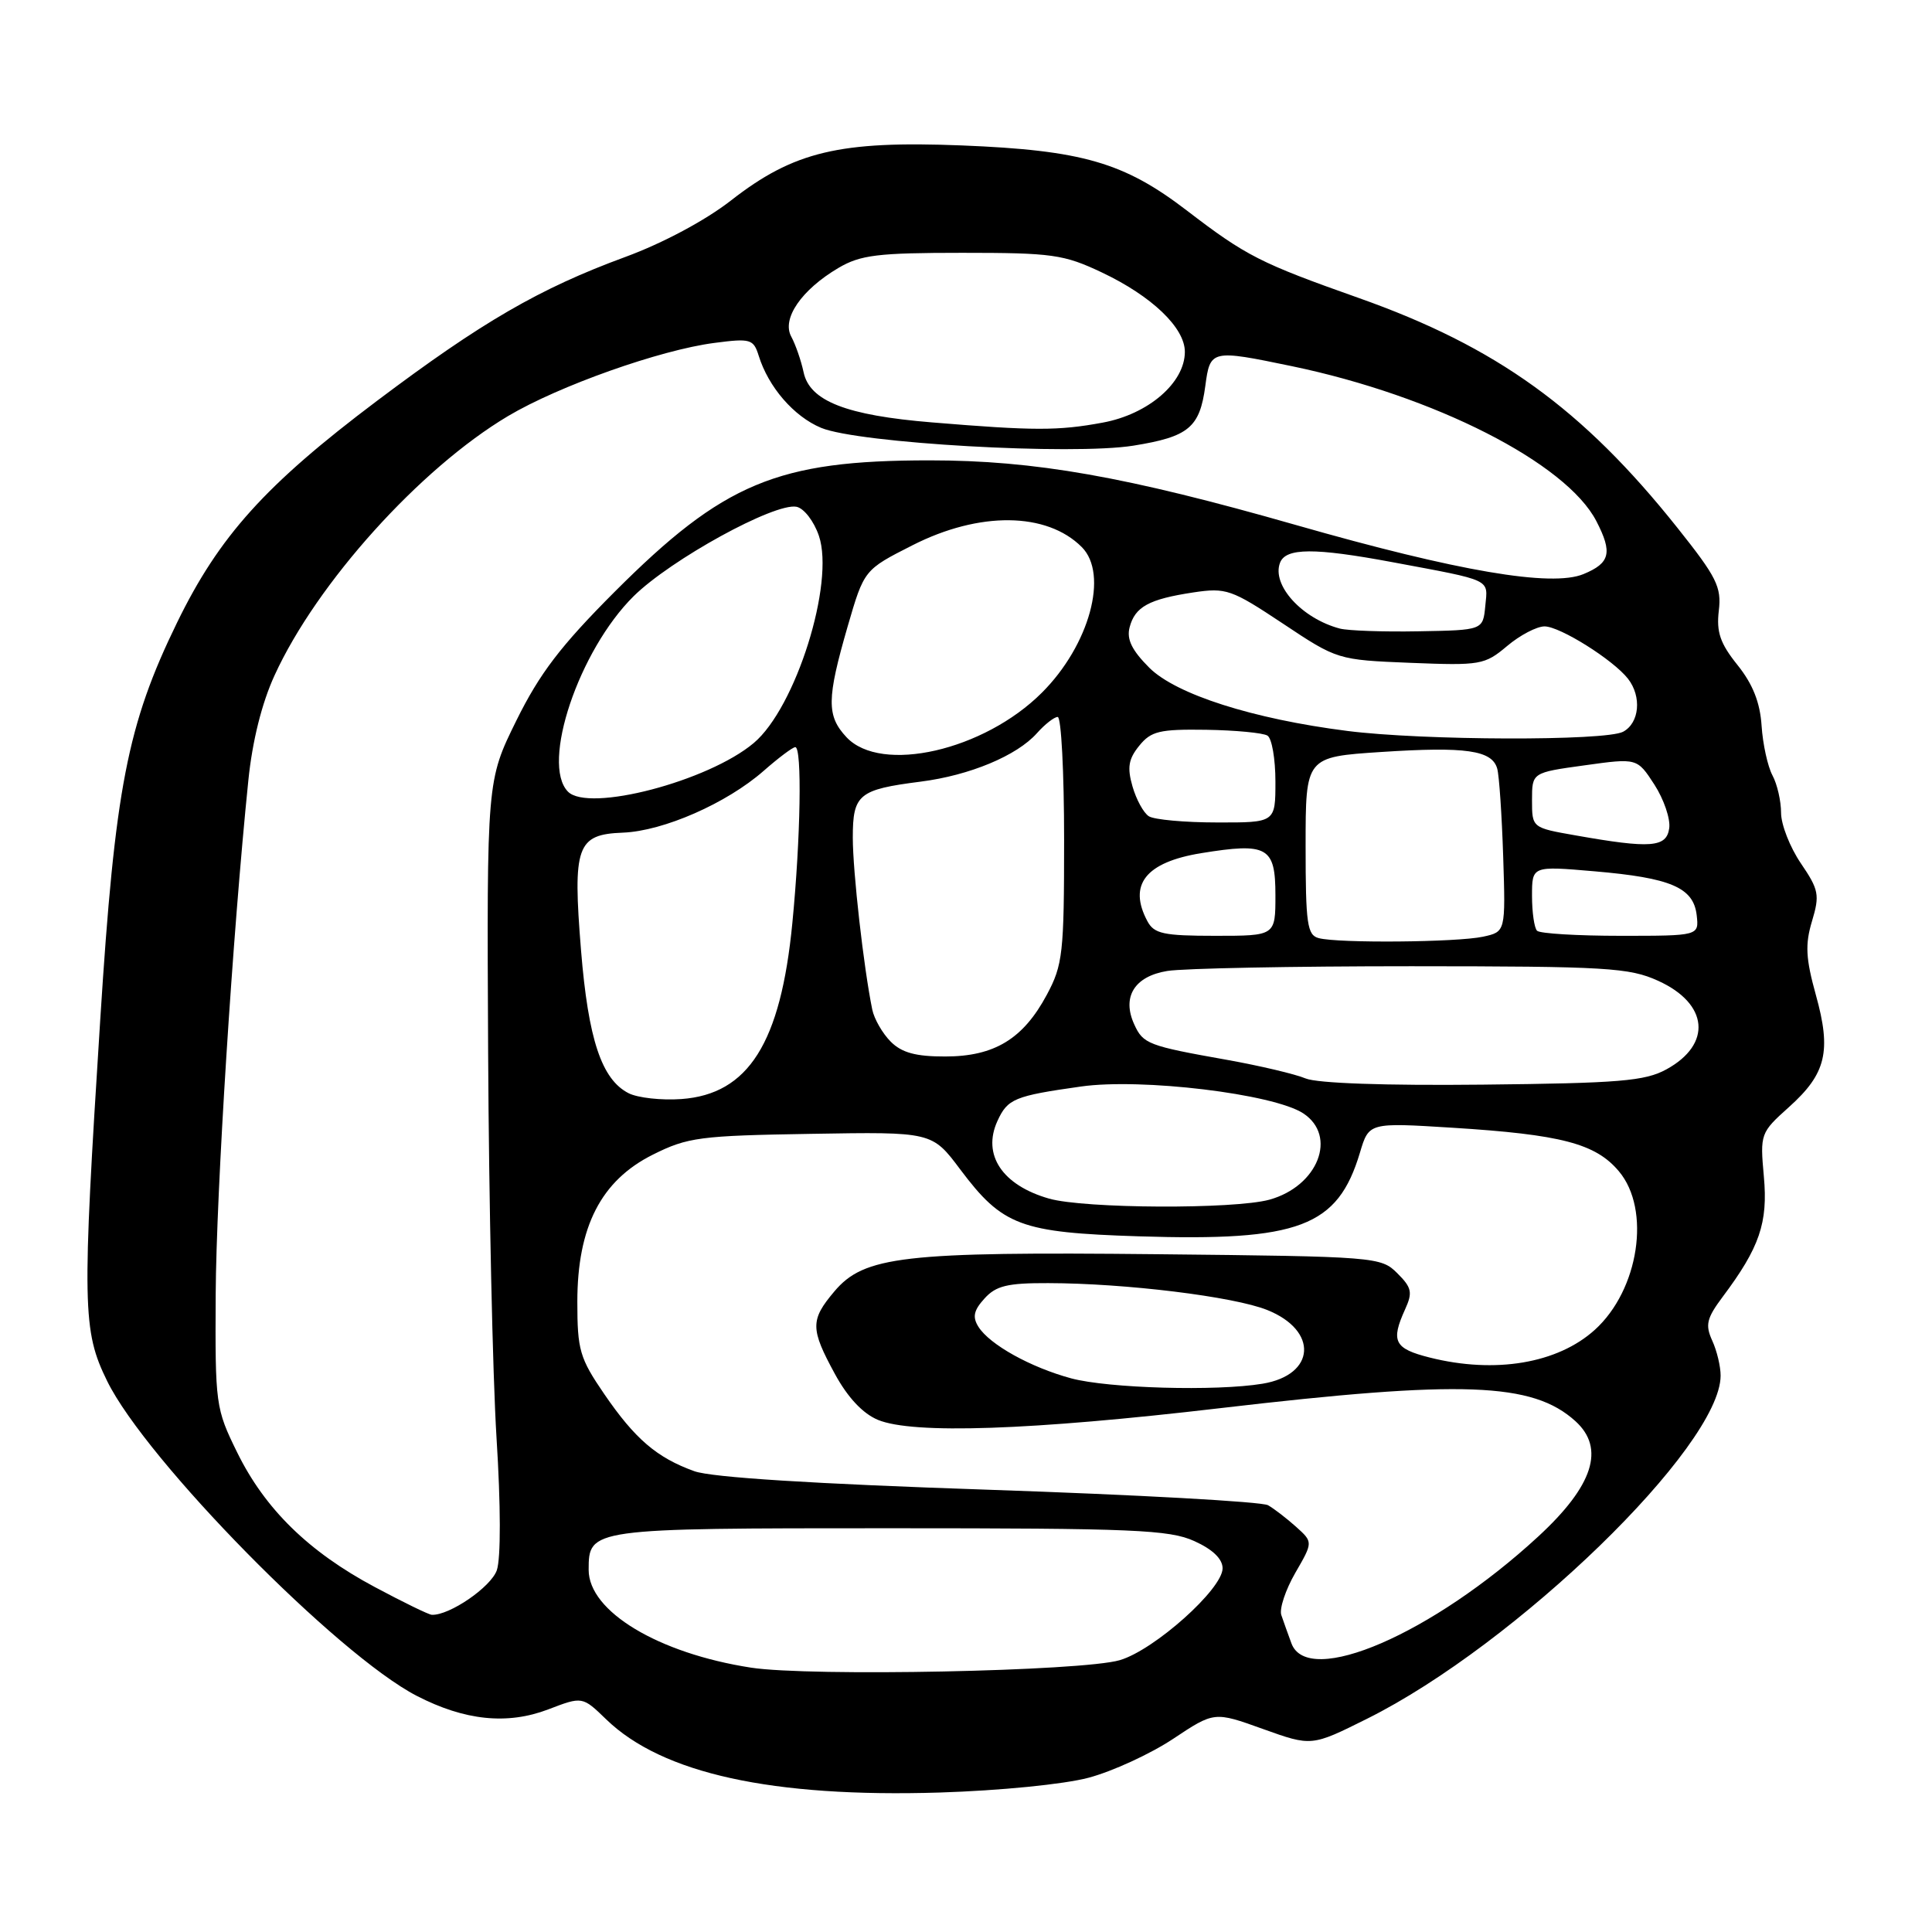<?xml version="1.0" encoding="UTF-8" standalone="no"?>
<!DOCTYPE svg PUBLIC "-//W3C//DTD SVG 1.1//EN" "http://www.w3.org/Graphics/SVG/1.1/DTD/svg11.dtd" >
<svg xmlns="http://www.w3.org/2000/svg" xmlns:xlink="http://www.w3.org/1999/xlink" version="1.1" viewBox="0 0 256 256">
 <g >
 <path fill="currentColor"
d=" M 144.24 235.56 C 147.40 234.72 152.44 232.40 155.44 230.41 C 160.90 226.78 160.90 226.78 167.35 229.10 C 173.79 231.41 173.79 231.41 181.15 227.74 C 200.88 217.91 227.95 191.65 227.99 182.30 C 228.00 181.09 227.50 178.99 226.88 177.64 C 225.93 175.55 226.14 174.68 228.26 171.84 C 233.16 165.30 234.28 162.03 233.72 155.89 C 233.21 150.24 233.26 150.09 237.05 146.69 C 241.98 142.27 242.69 139.30 240.61 131.83 C 239.27 127.00 239.17 125.15 240.10 122.06 C 241.14 118.59 241.01 117.90 238.62 114.39 C 237.18 112.27 236.00 109.26 236.00 107.70 C 236.00 106.14 235.49 103.91 234.86 102.74 C 234.23 101.56 233.58 98.61 233.42 96.17 C 233.22 93.08 232.25 90.64 230.23 88.12 C 227.93 85.26 227.42 83.75 227.75 80.93 C 228.13 77.78 227.47 76.47 222.26 69.93 C 209.70 54.16 198.30 45.94 180.00 39.47 C 167.00 34.87 165.12 33.92 157.27 27.90 C 148.93 21.51 143.40 19.91 127.43 19.27 C 111.23 18.63 105.18 20.07 96.85 26.57 C 93.48 29.20 87.83 32.22 82.85 34.05 C 71.48 38.23 63.85 42.66 49.96 53.11 C 35.16 64.25 29.05 71.03 23.46 82.50 C 16.86 96.04 15.23 104.43 13.29 135.00 C 10.86 173.16 10.92 176.32 14.20 183.00 C 19.36 193.51 44.72 219.29 55.22 224.71 C 61.58 227.99 67.21 228.57 72.63 226.51 C 77.17 224.77 77.17 224.77 80.33 227.83 C 87.75 235.01 102.31 238.20 124.50 237.52 C 132.47 237.27 140.97 236.43 144.24 235.56 Z  M 99.50 220.97 C 87.22 219.07 78.00 213.52 78.00 208.02 C 78.00 202.52 78.13 202.50 117.90 202.50 C 150.20 202.50 154.94 202.70 158.25 204.20 C 160.69 205.30 162.00 206.57 162.00 207.81 C 162.00 210.55 152.97 218.63 148.38 219.98 C 143.39 221.45 107.35 222.18 99.50 220.97 Z  M 171.12 217.75 C 170.66 216.51 170.06 214.82 169.78 214.00 C 169.50 213.18 170.34 210.66 171.63 208.42 C 173.99 204.34 173.99 204.34 171.75 202.32 C 170.51 201.21 168.83 199.91 168.02 199.45 C 167.20 198.98 150.55 198.06 131.02 197.40 C 107.82 196.62 94.29 195.77 92.00 194.94 C 87.03 193.15 84.14 190.67 80.06 184.71 C 76.81 179.96 76.50 178.88 76.50 172.50 C 76.50 162.56 79.64 156.43 86.50 153.00 C 91.12 150.69 92.72 150.48 107.50 150.24 C 123.50 149.97 123.50 149.97 127.24 154.96 C 132.86 162.44 135.21 163.32 150.92 163.82 C 172.19 164.49 177.25 162.57 180.20 152.73 C 181.39 148.74 181.39 148.74 192.45 149.43 C 206.86 150.33 211.42 151.52 214.51 155.20 C 218.79 160.28 217.17 170.92 211.32 176.21 C 206.39 180.67 198.10 182.06 189.44 179.88 C 184.75 178.70 184.26 177.73 186.18 173.50 C 187.20 171.26 187.07 170.62 185.15 168.71 C 182.99 166.55 182.34 166.49 153.40 166.19 C 119.68 165.84 114.49 166.44 110.54 171.14 C 107.36 174.91 107.37 176.07 110.62 182.04 C 112.32 185.17 114.32 187.30 116.33 188.14 C 120.97 190.06 136.59 189.53 161.67 186.59 C 193.80 182.83 203.07 183.17 208.75 188.31 C 212.72 191.91 211.12 196.87 203.82 203.60 C 189.82 216.51 173.30 223.65 171.12 217.75 Z  M 49.66 210.29 C 40.90 205.62 35.11 199.95 31.43 192.46 C 28.57 186.64 28.50 186.14 28.58 171.50 C 28.66 157.85 30.82 123.81 32.91 103.38 C 33.44 98.19 34.69 93.17 36.38 89.49 C 41.97 77.26 55.66 62.07 67.32 55.13 C 74.05 51.13 87.47 46.37 94.65 45.44 C 99.45 44.81 99.84 44.93 100.53 47.13 C 101.82 51.29 105.19 55.18 108.80 56.69 C 113.68 58.73 142.12 60.35 150.19 59.05 C 157.51 57.87 158.97 56.66 159.71 51.14 C 160.35 46.33 160.49 46.30 171.18 48.52 C 190.06 52.45 207.54 61.34 211.53 69.06 C 213.69 73.24 213.36 74.61 209.82 76.07 C 205.59 77.82 193.20 75.71 171.73 69.57 C 149.20 63.13 137.12 61.00 123.16 61.00 C 102.99 61.00 95.88 63.97 81.42 78.44 C 74.29 85.58 71.50 89.24 68.42 95.48 C 64.50 103.43 64.50 103.43 64.68 139.46 C 64.78 159.28 65.28 182.24 65.79 190.48 C 66.36 199.48 66.37 206.51 65.83 208.07 C 65.05 210.30 59.55 214.07 57.22 213.97 C 56.82 213.96 53.42 212.30 49.66 210.29 Z  M 141.94 182.64 C 136.55 181.18 131.14 178.17 129.65 175.81 C 128.83 174.51 129.02 173.63 130.45 172.06 C 131.97 170.37 133.50 170.00 138.90 170.02 C 149.14 170.04 163.47 171.80 167.91 173.58 C 174.71 176.30 174.34 182.19 167.29 183.35 C 161.15 184.37 146.86 183.96 141.94 182.64 Z  M 139.00 158.82 C 132.81 157.05 130.12 153.02 132.16 148.55 C 133.51 145.59 134.40 145.22 143.23 143.97 C 151.26 142.83 168.73 144.94 172.68 147.52 C 177.25 150.52 174.65 157.17 168.22 158.96 C 163.56 160.25 143.68 160.16 139.00 158.82 Z  M 83.30 144.86 C 79.72 143.04 77.95 137.73 76.99 125.93 C 75.87 112.10 76.42 110.56 82.54 110.33 C 87.91 110.12 96.29 106.44 101.18 102.15 C 103.15 100.42 105.04 99.00 105.38 99.00 C 106.29 99.00 106.09 111.06 104.99 122.31 C 103.45 138.21 99.17 144.99 90.28 145.63 C 87.65 145.82 84.51 145.47 83.30 144.86 Z  M 173.00 142.90 C 171.62 142.32 166.95 141.22 162.60 140.44 C 152.13 138.58 151.47 138.33 150.29 135.73 C 148.63 132.10 150.32 129.37 154.66 128.66 C 156.77 128.31 171.32 128.03 187.00 128.03 C 212.92 128.04 215.88 128.22 219.71 129.96 C 226.39 132.99 226.89 138.37 220.80 141.70 C 217.96 143.25 214.57 143.53 196.50 143.72 C 183.57 143.86 174.54 143.54 173.00 142.90 Z  M 118.03 138.03 C 116.94 136.94 115.84 135.03 115.58 133.78 C 114.44 128.22 113.00 115.49 113.00 110.99 C 113.00 105.25 113.77 104.62 122.00 103.57 C 128.50 102.74 134.75 100.13 137.40 97.15 C 138.45 95.97 139.69 95.00 140.15 95.00 C 140.62 95.00 141.00 102.32 141.00 111.27 C 141.00 126.30 140.83 127.86 138.71 131.81 C 135.58 137.66 131.76 139.99 125.25 139.99 C 121.35 140.00 119.49 139.49 118.03 138.03 Z  M 174.75 124.31 C 173.21 123.91 173.00 122.45 173.00 112.08 C 173.00 100.30 173.00 100.30 183.04 99.64 C 194.23 98.91 197.71 99.41 198.39 101.85 C 198.65 102.76 199.00 107.99 199.18 113.49 C 199.50 123.47 199.50 123.47 196.50 124.12 C 193.06 124.86 177.37 125.00 174.75 124.31 Z  M 152.04 122.07 C 149.45 117.23 151.80 114.25 159.15 113.05 C 167.96 111.62 169.00 112.21 169.00 118.62 C 169.00 124.00 169.00 124.00 161.04 124.00 C 154.18 124.00 152.93 123.73 152.04 122.07 Z  M 203.67 123.33 C 203.30 122.97 203.00 120.88 203.00 118.70 C 203.00 114.74 203.00 114.74 211.25 115.45 C 221.40 116.32 224.39 117.60 224.82 121.26 C 225.13 124.00 225.13 124.00 214.73 124.00 C 209.01 124.00 204.03 123.70 203.67 123.33 Z  M 208.75 110.69 C 203.00 109.68 203.00 109.68 203.00 106.02 C 203.00 102.37 203.00 102.37 209.97 101.41 C 216.93 100.44 216.93 100.44 219.22 103.97 C 220.47 105.91 221.36 108.51 221.18 109.75 C 220.82 112.30 218.75 112.46 208.75 110.69 Z  M 152.23 108.16 C 151.53 107.72 150.56 105.94 150.06 104.20 C 149.34 101.70 149.53 100.57 150.95 98.82 C 152.52 96.88 153.64 96.61 159.82 96.70 C 163.71 96.76 167.36 97.11 167.94 97.47 C 168.53 97.82 169.00 100.57 169.00 103.56 C 169.00 109.00 169.00 109.00 161.25 108.98 C 156.99 108.98 152.93 108.61 152.23 108.16 Z  M 75.25 104.89 C 71.65 101.19 76.71 86.17 83.96 79.00 C 88.89 74.14 102.63 66.59 105.54 67.15 C 106.53 67.35 107.85 69.06 108.51 71.00 C 110.63 77.26 105.44 93.77 99.88 98.45 C 93.85 103.53 77.96 107.68 75.25 104.89 Z  M 112.17 97.69 C 109.51 94.85 109.54 92.61 112.32 83.00 C 114.50 75.50 114.50 75.50 120.91 72.25 C 129.78 67.74 138.70 67.84 143.34 72.49 C 146.93 76.08 144.36 85.49 138.06 91.78 C 130.38 99.46 116.76 102.57 112.17 97.69 Z  M 178.50 96.85 C 166.00 95.26 155.85 92.01 152.30 88.49 C 149.98 86.17 149.26 84.71 149.68 83.12 C 150.39 80.40 152.24 79.39 158.12 78.50 C 162.48 77.85 163.16 78.09 169.98 82.62 C 177.19 87.42 177.25 87.44 186.90 87.83 C 196.16 88.20 196.73 88.10 199.69 85.61 C 201.39 84.17 203.63 83.00 204.66 83.00 C 206.70 83.00 213.76 87.43 215.72 89.94 C 217.56 92.30 217.24 95.80 215.07 96.96 C 212.75 98.20 188.49 98.13 178.50 96.85 Z  M 177.54 83.29 C 172.51 81.96 168.48 77.53 169.61 74.57 C 170.37 72.58 174.15 72.56 184.50 74.49 C 197.83 76.98 197.16 76.67 196.81 80.28 C 196.50 83.50 196.50 83.50 188.00 83.65 C 183.32 83.74 178.62 83.57 177.54 83.29 Z  M 123.49 55.97 C 112.14 55.04 107.28 53.14 106.48 49.32 C 106.15 47.77 105.41 45.65 104.85 44.61 C 103.55 42.24 106.19 38.40 111.10 35.50 C 114.03 33.78 116.30 33.50 127.50 33.50 C 139.43 33.50 140.95 33.71 146.00 36.10 C 152.61 39.23 157.00 43.42 157.00 46.62 C 157.00 50.71 152.16 54.89 146.11 56.00 C 140.23 57.09 137.03 57.09 123.49 55.97 Z "/>
</g>
</svg>